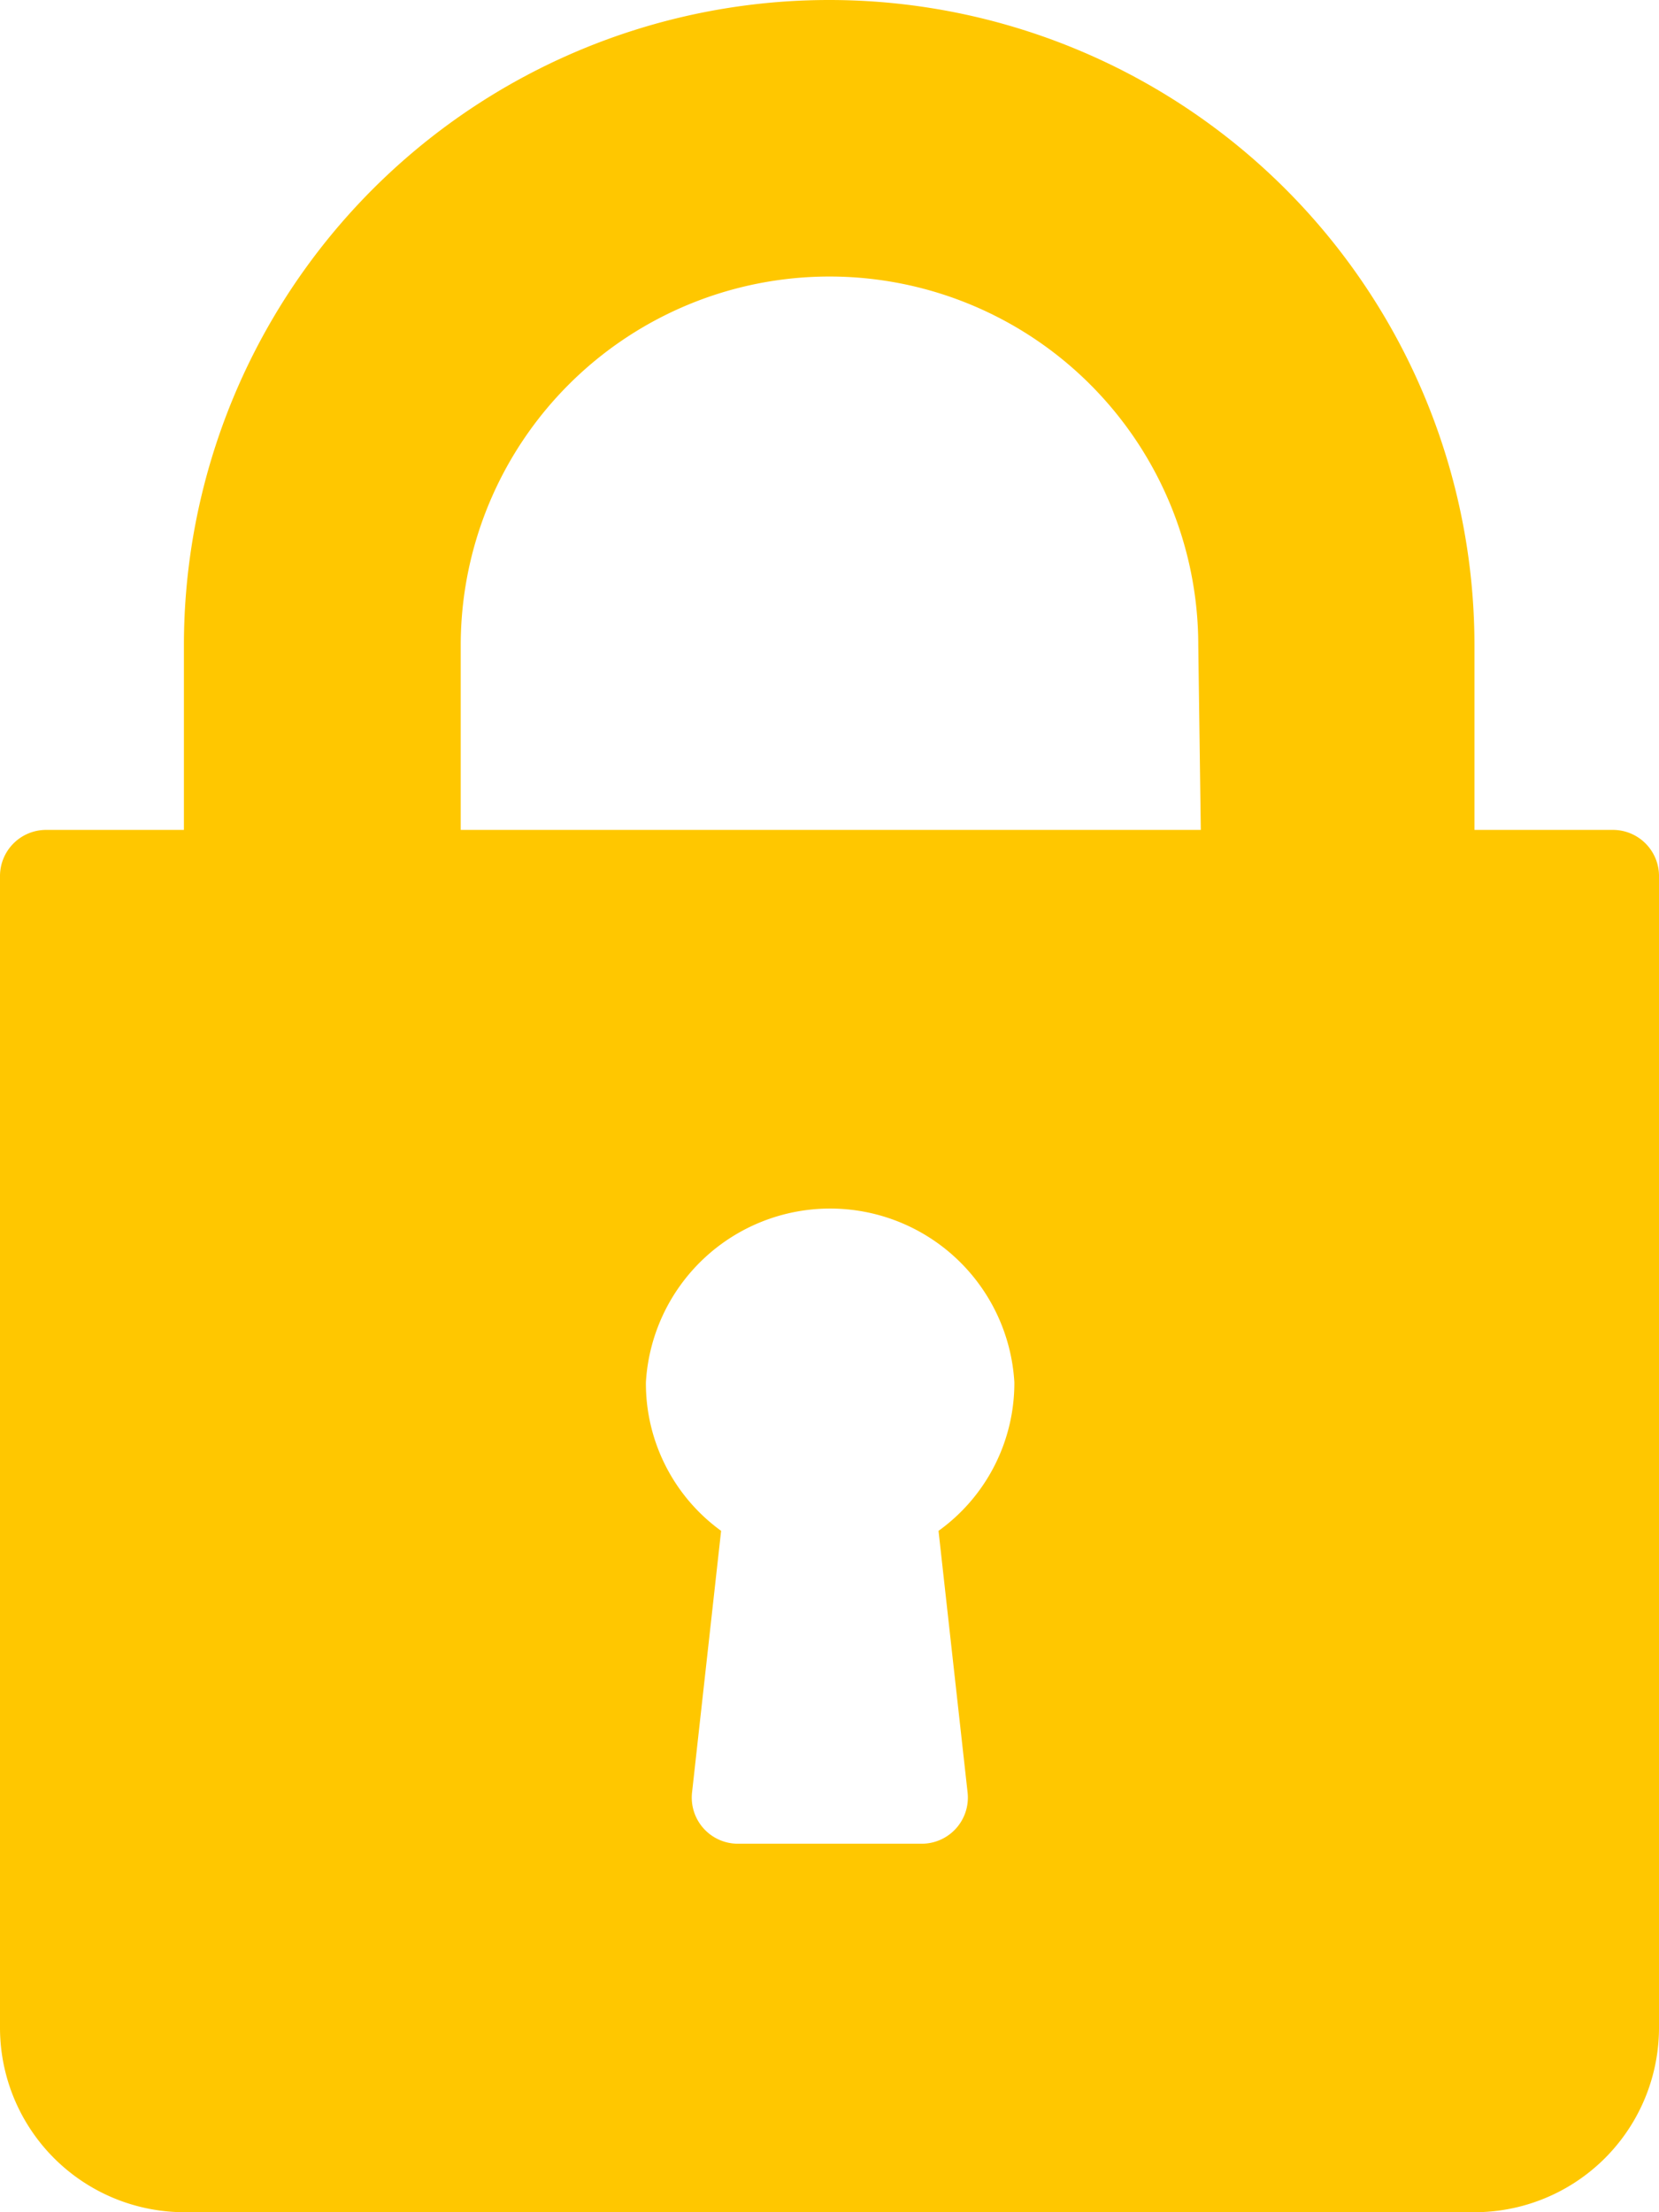 <svg xmlns="http://www.w3.org/2000/svg" width="26.25" height="35" viewBox="0 0 26.25 35">
  <defs>
    <style>
      .cls-1 {
        fill: #ffc700;
      }
    </style>
  </defs>
  <title>Asset 4</title>
  <g id="Layer_2" data-name="Layer 2">
    <g id="Layer_2-2" data-name="Layer 2">
      <path class="cls-1" d="M25.52,13.13H23.33V10.21a10.21,10.21,0,0,0-20.42,0v2.92H.73a.73.73,0,0,0-.73.73V32.08A2.92,2.92,0,0,0,2.92,35H23.33a2.92,2.92,0,0,0,2.92-2.92V13.85A.73.73,0,0,0,25.52,13.13ZM14.85,24.22l.46,4.14a.73.73,0,0,1-.72.81H11.67a.73.73,0,0,1-.72-.81l.46-4.14a2.88,2.88,0,0,1-1.19-2.35,2.92,2.92,0,0,1,5.83,0A2.88,2.88,0,0,1,14.85,24.22ZM19,13.13H7.29V10.21a5.83,5.83,0,0,1,11.67,0Z"/>
    </g>
  </g>
</svg>
